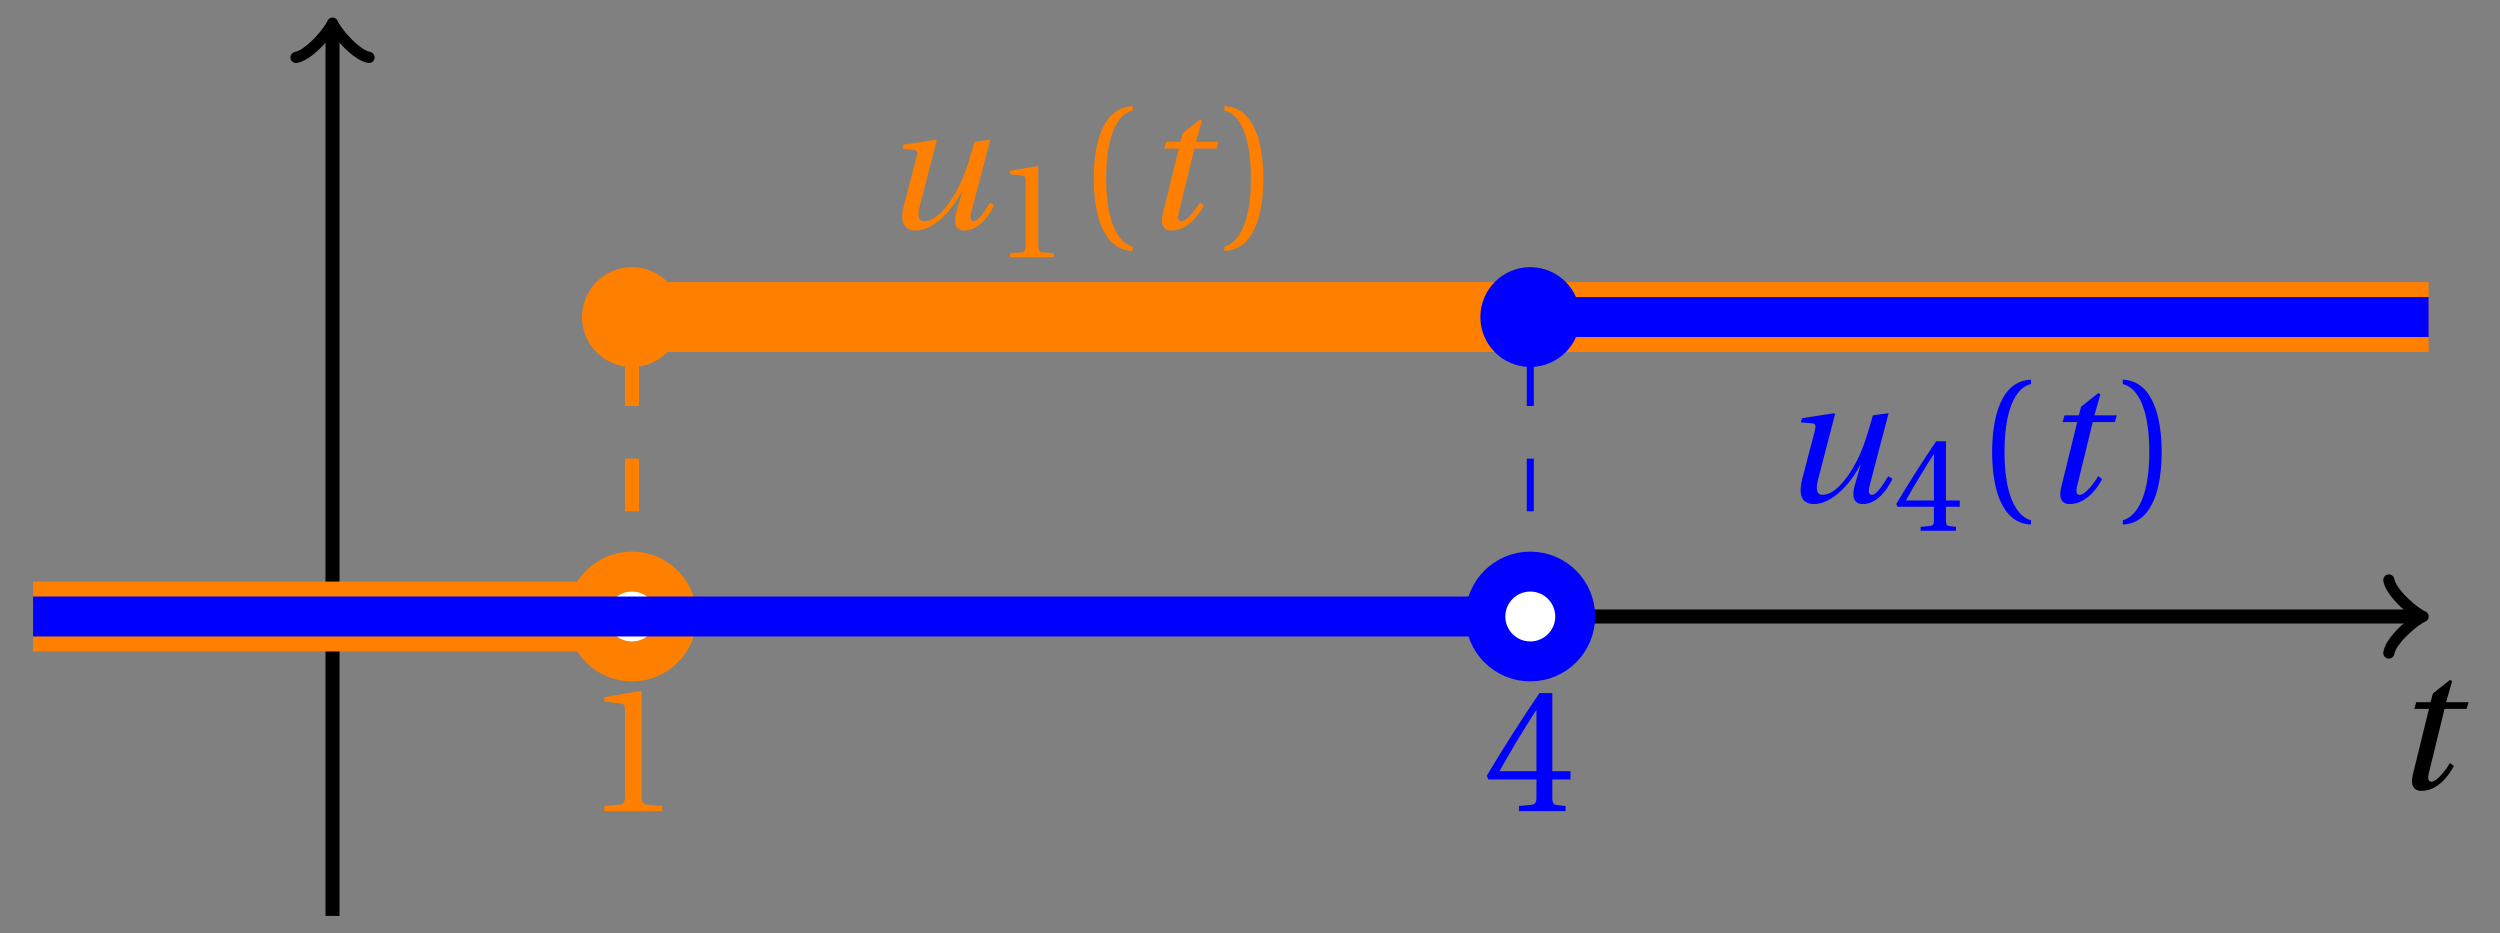 <svg xmlns="http://www.w3.org/2000/svg" xmlns:xlink="http://www.w3.org/1999/xlink" version="1.1" width="142" height="53" viewBox="0 0 142 53">
<rect x="0" y="0" width="142" height="53" fill="#808080" stroke="none"/>
<defs>
<path id="font_1_1" d="M.428 .452 .439 .49H.312L.346 .609 .334 .616 .237 .539 .224 .49H.143L.132 .452H.215L.125 .086C.11 .029 .122-.012 .172-.012 .252-.012 .316 .054 .356 .129L.334 .146C.311 .107 .26 .04 .229 .04 .208 .04 .208 .063 .214 .088L.303 .452H.428Z"/>
<path id="font_1_2" d="M.533 .49C.504 .388 .488 .335 .462 .274 .418 .173 .331 .04 .248 .04 .216 .04 .208 .07 .223 .128L.319 .497 .314 .502 .132 .474 .126 .45 .188 .445C.212 .443 .211 .428 .203 .397L.134 .133C.113 .053 .121-.012 .201-.012 .297-.012 .402 .094 .462 .21H.464L.431 .096C.412 .029 .424-.012 .477-.012 .549-.012 .609 .057 .644 .131L.62 .146C.6 .112 .556 .04 .528 .04 .507 .04 .507 .063 .515 .094L.622 .502 .533 .49Z"/>
<path id="font_2_3" d="M.437 0V.029L.353 .036C.332 .038 .32 .046 .32 .085V.674L.315 .68 .109 .645V.62L.202 .609C.219 .607 .226 .599 .226 .57V.085C.226 .066 .223 .054 .217 .047 .212 .04 .204 .037 .193 .036L.109 .029V0H.437Z"/>
<path id="font_2_1" d="M.175 .282C.175 .568 .262 .654 .325 .667V.692C.15 .685 .105 .468 .105 .282 .105 .096 .15-.121 .325-.128V-.103C.267-.091 .175-.006 .175 .282Z"/>
<path id="font_2_2" d="M.175 .282C.175-.006 .083-.091 .025-.103V-.128C.2-.121 .245 .096 .245 .282 .245 .468 .2 .685 .025 .692V.667C.088 .654 .175 .568 .175 .282Z"/>
<path id="font_2_4" d="M.3 .179V.077C.3 .043 .289 .037 .265 .035L.201 .029V0H.465V.029L.42 .034C.397 .037 .39 .043 .39 .077V.179H.493V.226H.39V.668H.317C.223 .53 .111 .356 .019 .2L.028 .179H.3M.091 .226C.151 .335 .221 .45 .298 .571H.3V.226H.091Z"/>
</defs>
<path transform="matrix(1,0,0,-1,18.887,35.017)" stroke-width=".797" stroke-linecap="butt" stroke-miterlimit="10" stroke-linejoin="miter" fill="none" stroke="#000000" d="M-17.008 0H118.35"/>
<path transform="matrix(1,0,0,-1,137.24,35.017)" stroke-width=".638" stroke-linecap="round" stroke-linejoin="round" fill="none" stroke="#000000" d="M-1.554 2.072C-1.425 1.295 0 .13 .389 0 0-.13-1.425-1.295-1.554-2.072"/>
<use data-text="t" xlink:href="#font_1_1" transform="matrix(10.037,0,0,-10.037,135.808,44.802)"/>
<path transform="matrix(1,0,0,-1,18.887,35.017)" stroke-width=".797" stroke-linecap="butt" stroke-miterlimit="10" stroke-linejoin="miter" fill="none" stroke="#000000" d="M0-17.008V33.309"/>
<path transform="matrix(0,-1,-1,-0,18.887,1.706)" stroke-width=".638" stroke-linecap="round" stroke-linejoin="round" fill="none" stroke="#000000" d="M-1.554 2.072C-1.425 1.295 0 .13 .389 0 0-.13-1.425-1.295-1.554-2.072"/>
<path transform="matrix(1,0,0,-1,18.887,35.017)" stroke-width="3.969" stroke-linecap="butt" stroke-miterlimit="10" stroke-linejoin="miter" fill="none" stroke="#ff8000" d="M-17.008 0H17.008"/>
<path transform="matrix(1,0,0,-1,18.887,35.017)" stroke-width=".797" stroke-linecap="butt" stroke-dasharray="2.989,2.989" stroke-miterlimit="10" stroke-linejoin="miter" fill="none" stroke="#ff8000" d="M17.008 0V17.008"/>
<path transform="matrix(1,0,0,-1,18.887,35.017)" stroke-width="3.969" stroke-linecap="butt" stroke-miterlimit="10" stroke-linejoin="miter" fill="none" stroke="#ff8000" d="M17.008 17.008H119.058"/>
<path transform="matrix(1,0,0,-1,18.887,35.017)" stroke-width=".399" stroke-linecap="butt" stroke-miterlimit="10" stroke-linejoin="miter" fill="none" stroke="#ff8000" d="M42.521 17.008"/>
<use data-text="u" xlink:href="#font_1_2" transform="matrix(10.037,0,0,-10.037,50.004,12.972)" fill="#ff8000"/>
<use data-text="1" xlink:href="#font_2_3" transform="matrix(7.608,0,0,-7.608,56.538,14.608)" fill="#ff8000"/>
<use data-text="(" xlink:href="#font_2_1" transform="matrix(10.037,0,0,-10.037,61.073,12.972)" fill="#ff8000"/>
<use data-text="t" xlink:href="#font_1_1" transform="matrix(10.037,0,0,-10.037,64.803,12.972)" fill="#ff8000"/>
<use data-text=")" xlink:href="#font_2_2" transform="matrix(10.037,0,0,-10.037,69.298,12.972)" fill="#ff8000"/>
<path transform="matrix(1,0,0,-1,18.887,35.017)" d="M19.559 0C19.559 1.409 18.417 2.551 17.008 2.551 15.599 2.551 14.457 1.409 14.457 0 14.457-1.409 15.599-2.551 17.008-2.551 18.417-2.551 19.559-1.409 19.559 0ZM17.008 0" fill="#ffffff"/>
<path transform="matrix(1,0,0,-1,18.887,35.017)" stroke-width="2.268" stroke-linecap="butt" stroke-miterlimit="10" stroke-linejoin="miter" fill="none" stroke="#ff8000" d="M19.559 0C19.559 1.409 18.417 2.551 17.008 2.551 15.599 2.551 14.457 1.409 14.457 0 14.457-1.409 15.599-2.551 17.008-2.551 18.417-2.551 19.559-1.409 19.559 0ZM17.008 0"/>
<use data-text="1" xlink:href="#font_2_3" transform="matrix(10.037,0,0,-10.037,33.233,46.072)" fill="#ff8000"/>
<path transform="matrix(1,0,0,-1,18.887,35.017)" d="M18.709 17.008C18.709 17.948 17.948 18.709 17.008 18.709 16.069 18.709 15.307 17.948 15.307 17.008 15.307 16.069 16.069 15.307 17.008 15.307 17.948 15.307 18.709 16.069 18.709 17.008ZM17.008 17.008" fill="#ff8000"/>
<path transform="matrix(1,0,0,-1,18.887,35.017)" stroke-width="2.268" stroke-linecap="butt" stroke-miterlimit="10" stroke-linejoin="miter" fill="none" stroke="#ff8000" d="M18.709 17.008C18.709 17.948 17.948 18.709 17.008 18.709 16.069 18.709 15.307 17.948 15.307 17.008 15.307 16.069 16.069 15.307 17.008 15.307 17.948 15.307 18.709 16.069 18.709 17.008ZM17.008 17.008"/>
<path transform="matrix(1,0,0,-1,18.887,35.017)" stroke-width="2.268" stroke-linecap="butt" stroke-miterlimit="10" stroke-linejoin="miter" fill="none" stroke="#0000ff" d="M-17.008 0H68.033"/>
<path transform="matrix(1,0,0,-1,18.887,35.017)" stroke-width=".399" stroke-linecap="butt" stroke-dasharray="2.989,2.989" stroke-miterlimit="10" stroke-linejoin="miter" fill="none" stroke="#0000ff" d="M68.033 0V17.008"/>
<path transform="matrix(1,0,0,-1,18.887,35.017)" stroke-width="2.268" stroke-linecap="butt" stroke-miterlimit="10" stroke-linejoin="miter" fill="none" stroke="#0000ff" d="M68.033 17.008H119.058"/>
<path transform="matrix(1,0,0,-1,18.887,35.017)" stroke-width=".399" stroke-linecap="butt" stroke-miterlimit="10" stroke-linejoin="miter" fill="none" stroke="#0000ff" d="M93.545 17.008"/>
<use data-text="u" xlink:href="#font_1_2" transform="matrix(10.037,0,0,-10.037,101.03,28.51)" fill="#0000ff"/>
<use data-text="4" xlink:href="#font_2_4" transform="matrix(7.608,0,0,-7.608,107.564,30.146)" fill="#0000ff"/>
<use data-text="(" xlink:href="#font_2_1" transform="matrix(10.037,0,0,-10.037,112.099,28.51)" fill="#0000ff"/>
<use data-text="t" xlink:href="#font_1_1" transform="matrix(10.037,0,0,-10.037,115.829,28.51)" fill="#0000ff"/>
<use data-text=")" xlink:href="#font_2_2" transform="matrix(10.037,0,0,-10.037,120.324,28.51)" fill="#0000ff"/>
<path transform="matrix(1,0,0,-1,18.887,35.017)" d="M70.584 0C70.584 1.409 69.442 2.551 68.033 2.551 66.624 2.551 65.482 1.409 65.482 0 65.482-1.409 66.624-2.551 68.033-2.551 69.442-2.551 70.584-1.409 70.584 0ZM68.033 0" fill="#ffffff"/>
<path transform="matrix(1,0,0,-1,18.887,35.017)" stroke-width="2.268" stroke-linecap="butt" stroke-miterlimit="10" stroke-linejoin="miter" fill="none" stroke="#0000ff" d="M70.584 0C70.584 1.409 69.442 2.551 68.033 2.551 66.624 2.551 65.482 1.409 65.482 0 65.482-1.409 66.624-2.551 68.033-2.551 69.442-2.551 70.584-1.409 70.584 0ZM68.033 0"/>
<use data-text="4" xlink:href="#font_2_4" transform="matrix(10.037,0,0,-10.037,84.259,46.072)" fill="#0000ff"/>
<path transform="matrix(1,0,0,-1,18.887,35.017)" d="M69.734 17.008C69.734 17.948 68.972 18.709 68.033 18.709 67.094 18.709 66.332 17.948 66.332 17.008 66.332 16.069 67.094 15.307 68.033 15.307 68.972 15.307 69.734 16.069 69.734 17.008ZM68.033 17.008" fill="#0000ff"/>
<path transform="matrix(1,0,0,-1,18.887,35.017)" stroke-width="2.268" stroke-linecap="butt" stroke-miterlimit="10" stroke-linejoin="miter" fill="none" stroke="#0000ff" d="M69.734 17.008C69.734 17.948 68.972 18.709 68.033 18.709 67.094 18.709 66.332 17.948 66.332 17.008 66.332 16.069 67.094 15.307 68.033 15.307 68.972 15.307 69.734 16.069 69.734 17.008ZM68.033 17.008"/>
</svg>
